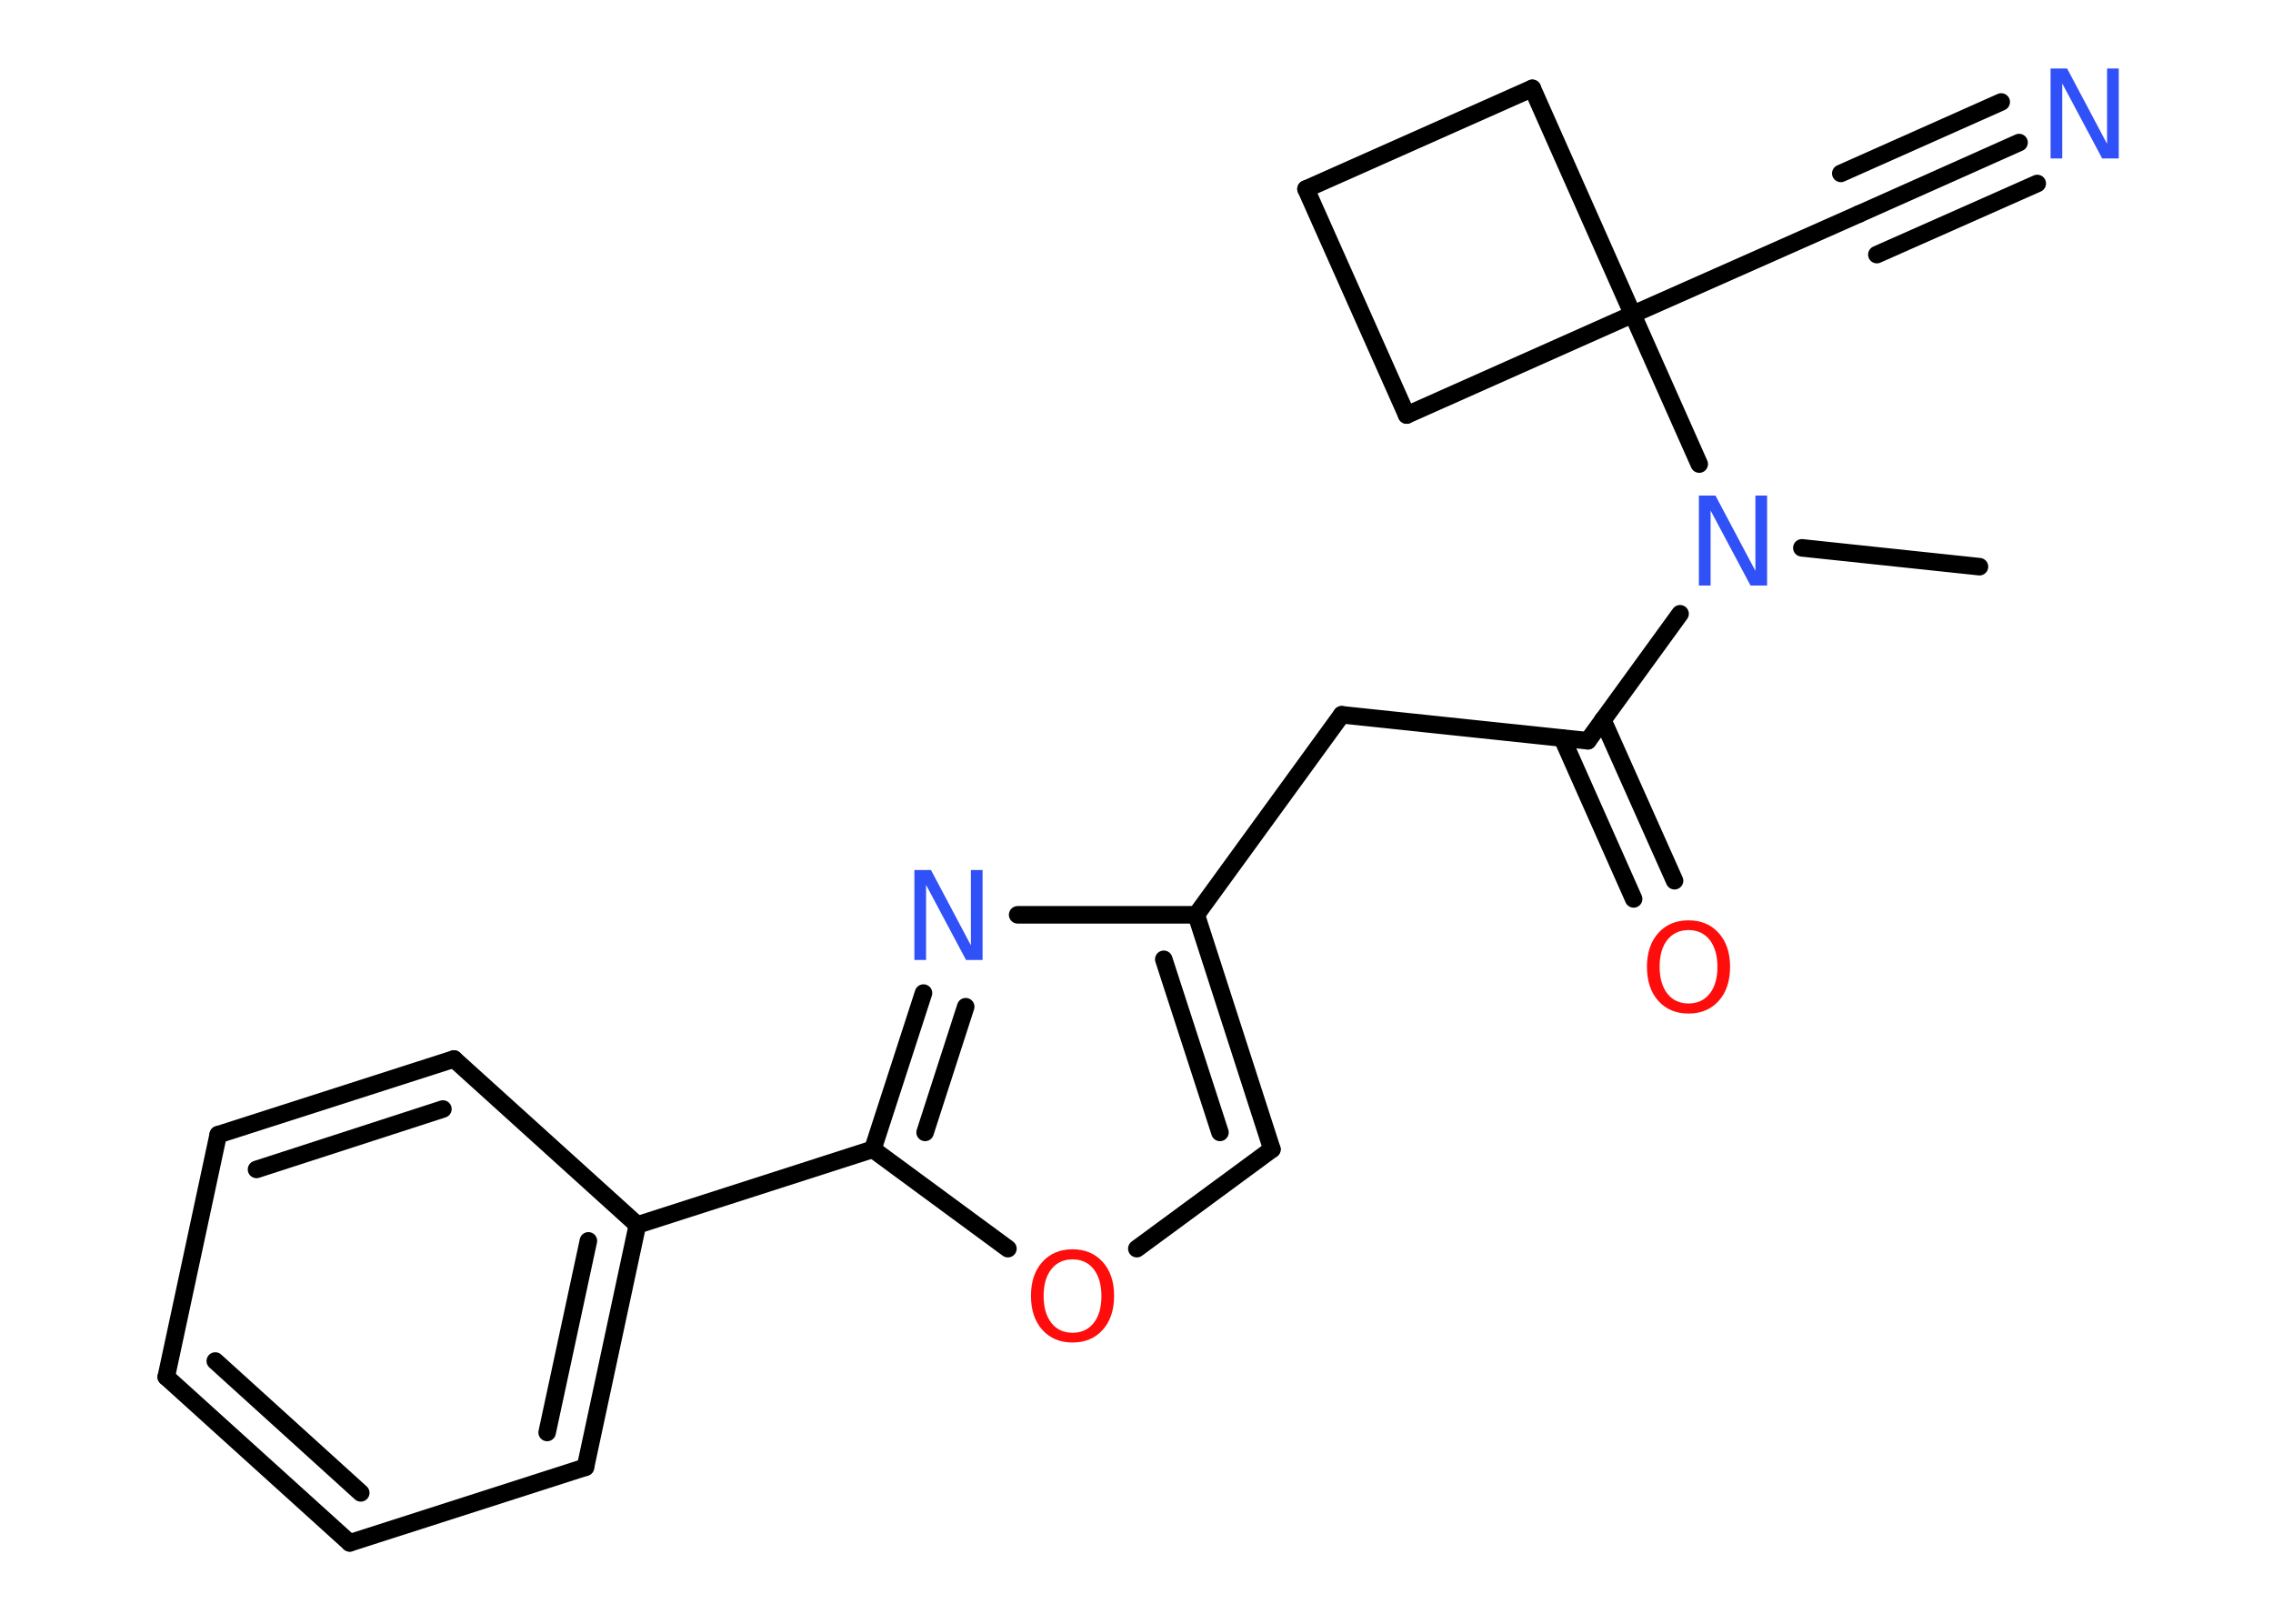 <?xml version='1.0' encoding='UTF-8'?>
<!DOCTYPE svg PUBLIC "-//W3C//DTD SVG 1.1//EN" "http://www.w3.org/Graphics/SVG/1.1/DTD/svg11.dtd">
<svg version='1.2' xmlns='http://www.w3.org/2000/svg' xmlns:xlink='http://www.w3.org/1999/xlink' width='70.0mm' height='50.0mm' viewBox='0 0 70.0 50.0'>
  <desc>Generated by the Chemistry Development Kit (http://github.com/cdk)</desc>
  <g stroke-linecap='round' stroke-linejoin='round' stroke='#000000' stroke-width='.54' fill='#3050F8'>
    <rect x='.0' y='.0' width='70.0' height='50.0' fill='#FFFFFF' stroke='none'/>
    <g id='mol1' class='mol'>
      <line id='mol1bnd1' class='bond' x1='60.96' y1='17.45' x2='55.49' y2='16.87'/>
      <line id='mol1bnd2' class='bond' x1='51.74' y1='18.9' x2='48.9' y2='22.81'/>
      <g id='mol1bnd3' class='bond'>
        <line x1='49.36' y1='22.17' x2='51.57' y2='27.12'/>
        <line x1='48.11' y1='22.73' x2='50.31' y2='27.68'/>
      </g>
      <line id='mol1bnd4' class='bond' x1='48.9' y1='22.81' x2='41.32' y2='22.01'/>
      <line id='mol1bnd5' class='bond' x1='41.32' y1='22.01' x2='36.84' y2='28.17'/>
      <g id='mol1bnd6' class='bond'>
        <line x1='39.17' y1='35.39' x2='36.84' y2='28.17'/>
        <line x1='37.57' y1='34.87' x2='35.84' y2='29.54'/>
      </g>
      <line id='mol1bnd7' class='bond' x1='39.17' y1='35.39' x2='35.01' y2='38.45'/>
      <line id='mol1bnd8' class='bond' x1='31.04' y1='38.45' x2='26.88' y2='35.39'/>
      <line id='mol1bnd9' class='bond' x1='26.88' y1='35.39' x2='19.63' y2='37.72'/>
      <g id='mol1bnd10' class='bond'>
        <line x1='18.03' y1='45.18' x2='19.63' y2='37.72'/>
        <line x1='16.85' y1='44.11' x2='18.12' y2='38.21'/>
      </g>
      <line id='mol1bnd11' class='bond' x1='18.03' y1='45.18' x2='10.77' y2='47.51'/>
      <g id='mol1bnd12' class='bond'>
        <line x1='5.12' y1='42.4' x2='10.77' y2='47.51'/>
        <line x1='6.63' y1='41.91' x2='11.11' y2='45.97'/>
      </g>
      <line id='mol1bnd13' class='bond' x1='5.12' y1='42.4' x2='6.72' y2='34.94'/>
      <g id='mol1bnd14' class='bond'>
        <line x1='13.98' y1='32.61' x2='6.72' y2='34.94'/>
        <line x1='13.64' y1='34.15' x2='7.9' y2='36.01'/>
      </g>
      <line id='mol1bnd15' class='bond' x1='19.63' y1='37.72' x2='13.98' y2='32.61'/>
      <g id='mol1bnd16' class='bond'>
        <line x1='28.44' y1='30.58' x2='26.88' y2='35.39'/>
        <line x1='29.74' y1='31.0' x2='28.49' y2='34.87'/>
      </g>
      <line id='mol1bnd17' class='bond' x1='36.84' y1='28.17' x2='31.34' y2='28.17'/>
      <line id='mol1bnd18' class='bond' x1='52.33' y1='14.29' x2='50.28' y2='9.68'/>
      <line id='mol1bnd19' class='bond' x1='50.28' y1='9.68' x2='57.25' y2='6.59'/>
      <g id='mol1bnd20' class='bond'>
        <line x1='57.25' y1='6.59' x2='62.18' y2='4.39'/>
        <line x1='56.69' y1='5.34' x2='61.63' y2='3.14'/>
        <line x1='57.8' y1='7.84' x2='62.74' y2='5.65'/>
      </g>
      <line id='mol1bnd21' class='bond' x1='50.28' y1='9.68' x2='43.32' y2='12.78'/>
      <line id='mol1bnd22' class='bond' x1='43.32' y1='12.78' x2='40.22' y2='5.82'/>
      <line id='mol1bnd23' class='bond' x1='40.22' y1='5.82' x2='47.19' y2='2.72'/>
      <line id='mol1bnd24' class='bond' x1='50.28' y1='9.68' x2='47.19' y2='2.72'/>
      <path id='mol1atm2' class='atom' d='M52.33 15.26h.5l1.23 2.32v-2.32h.36v2.77h-.51l-1.23 -2.31v2.31h-.36v-2.77z' stroke='none'/>
      <path id='mol1atm4' class='atom' d='M52.0 28.64q-.41 .0 -.65 .3q-.24 .3 -.24 .83q.0 .52 .24 .83q.24 .3 .65 .3q.41 .0 .65 -.3q.24 -.3 .24 -.83q.0 -.52 -.24 -.83q-.24 -.3 -.65 -.3zM52.0 28.34q.58 .0 .93 .39q.35 .39 .35 1.04q.0 .66 -.35 1.05q-.35 .39 -.93 .39q-.58 .0 -.93 -.39q-.35 -.39 -.35 -1.05q.0 -.65 .35 -1.04q.35 -.39 .93 -.39z' stroke='none' fill='#FF0D0D'/>
      <path id='mol1atm8' class='atom' d='M33.03 38.78q-.41 .0 -.65 .3q-.24 .3 -.24 .83q.0 .52 .24 .83q.24 .3 .65 .3q.41 .0 .65 -.3q.24 -.3 .24 -.83q.0 -.52 -.24 -.83q-.24 -.3 -.65 -.3zM33.03 38.47q.58 .0 .93 .39q.35 .39 .35 1.04q.0 .66 -.35 1.05q-.35 .39 -.93 .39q-.58 .0 -.93 -.39q-.35 -.39 -.35 -1.05q.0 -.65 .35 -1.04q.35 -.39 .93 -.39z' stroke='none' fill='#FF0D0D'/>
      <path id='mol1atm16' class='atom' d='M28.17 26.79h.5l1.23 2.32v-2.32h.36v2.77h-.51l-1.23 -2.31v2.31h-.36v-2.77z' stroke='none'/>
      <path id='mol1atm19' class='atom' d='M63.16 2.11h.5l1.23 2.32v-2.32h.36v2.77h-.51l-1.23 -2.31v2.31h-.36v-2.77z' stroke='none'/>
    </g>
  </g>
</svg>
